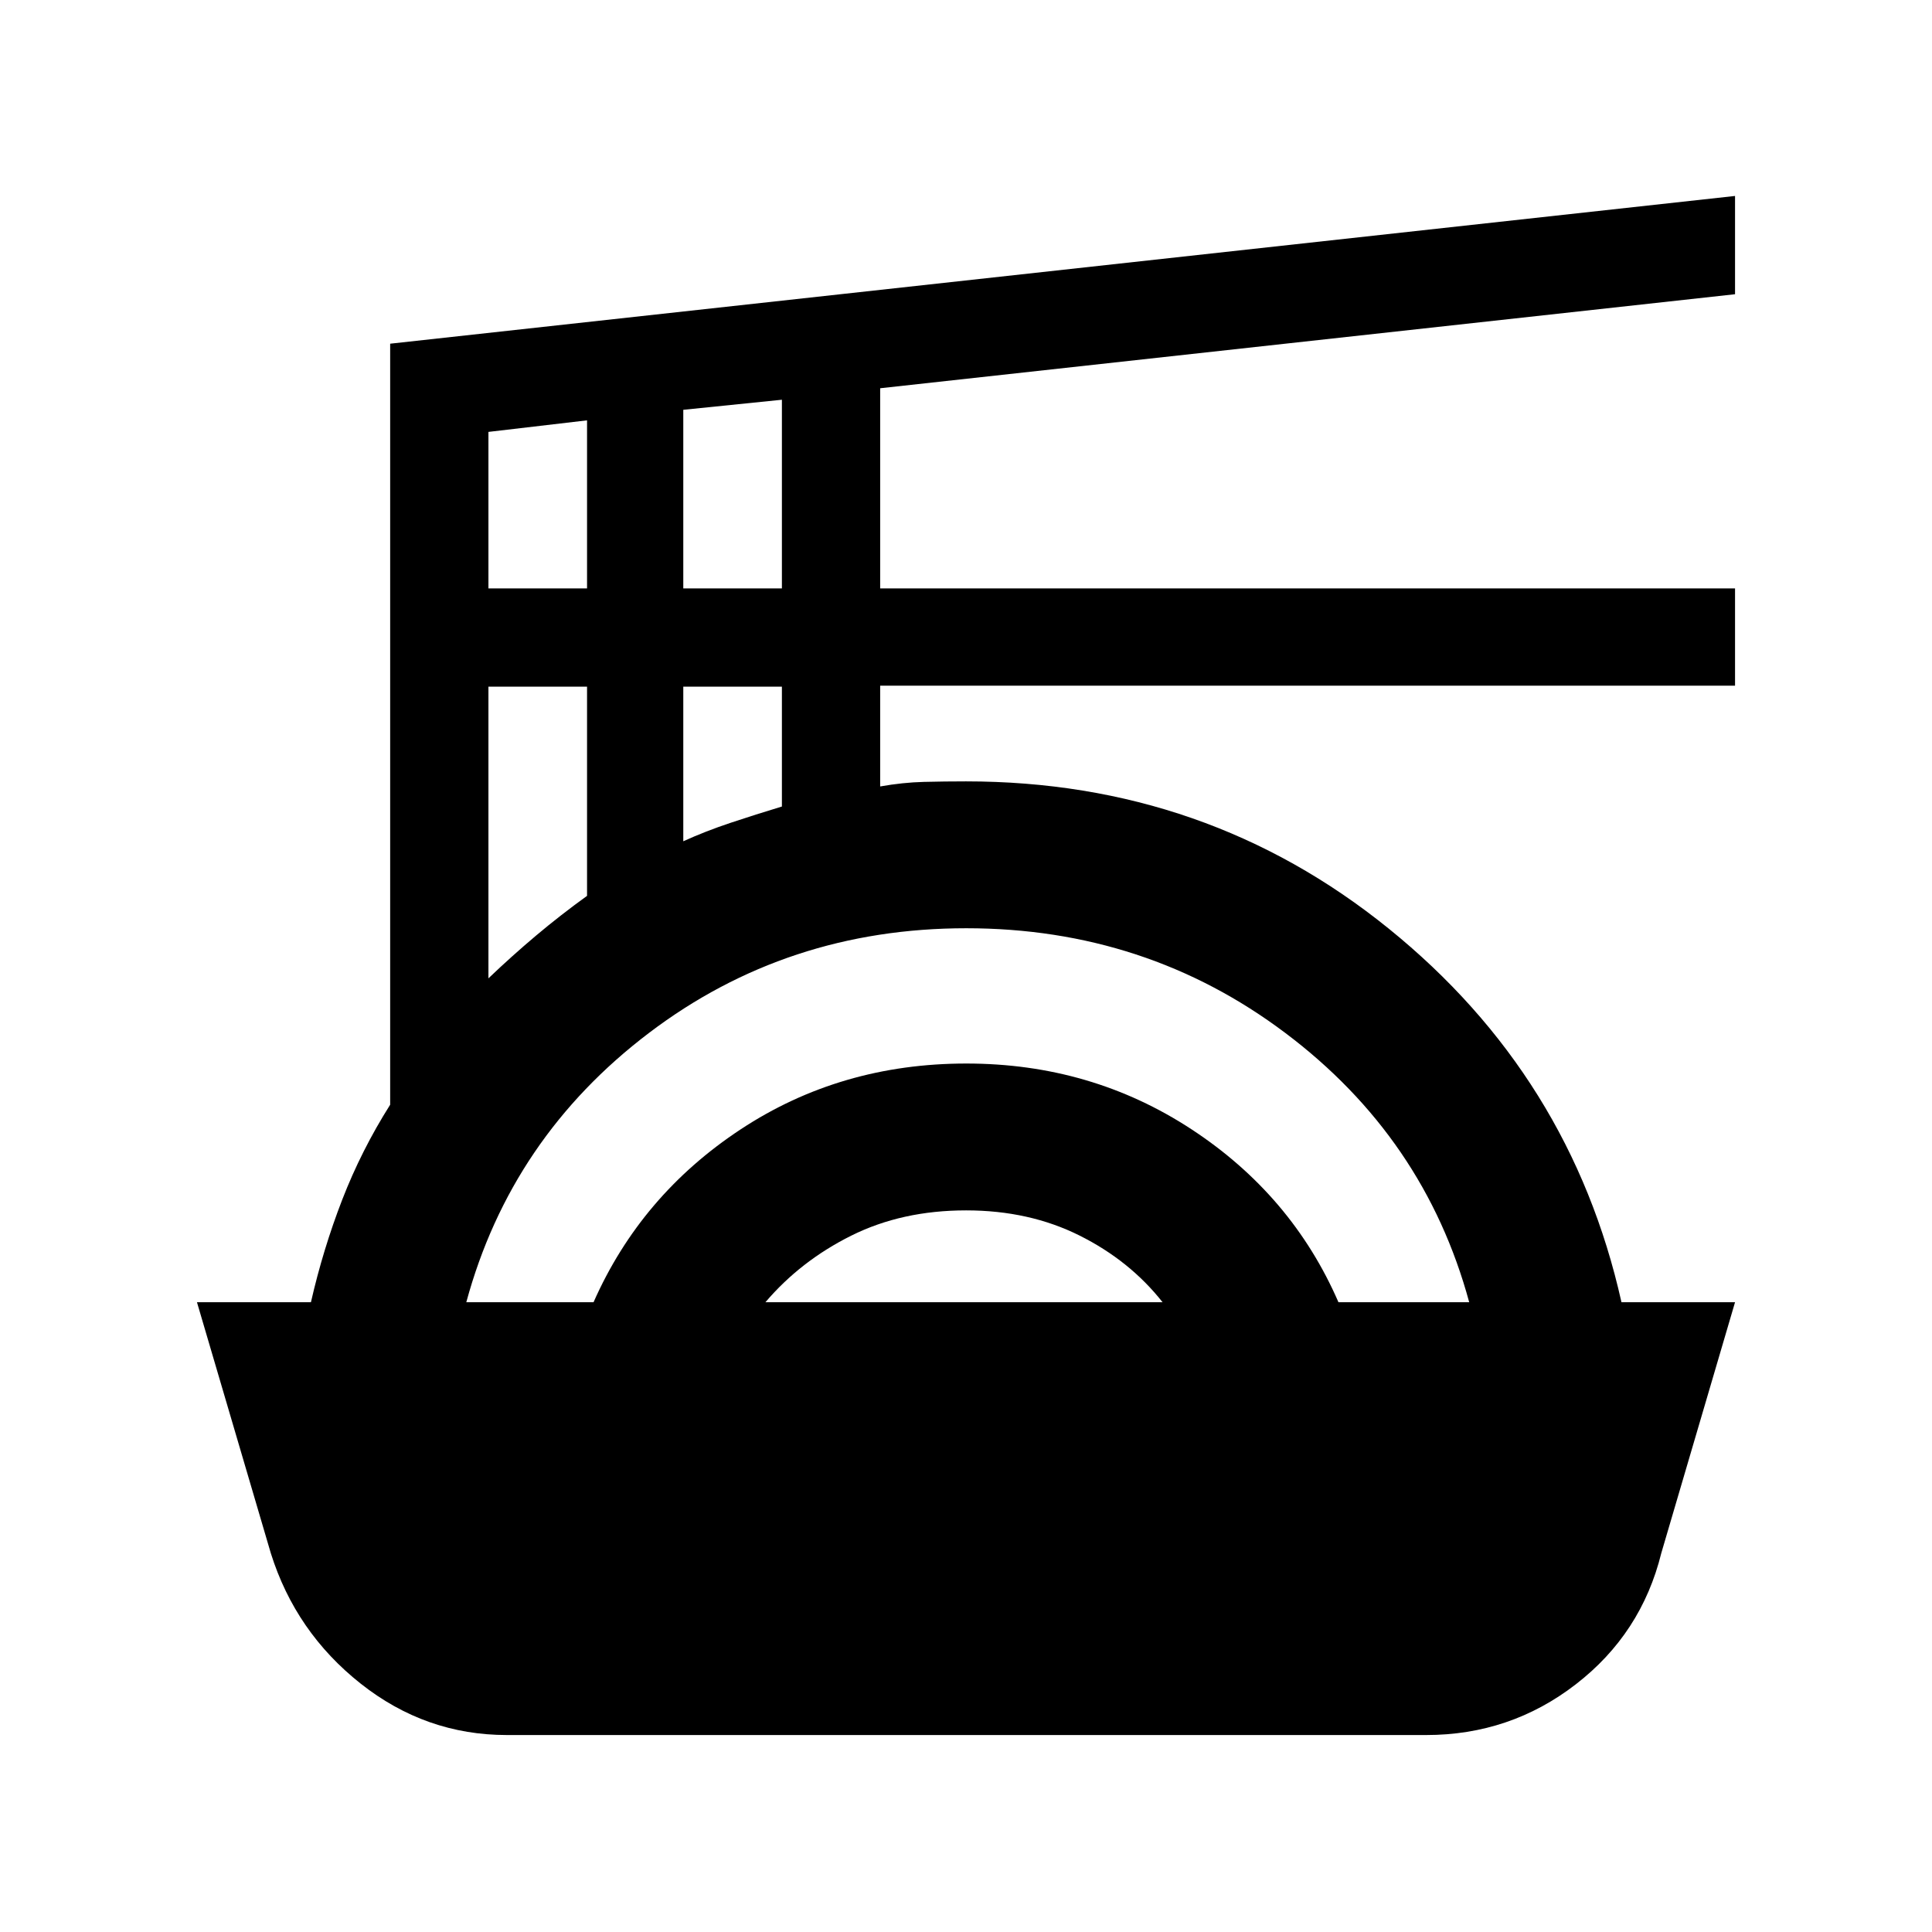 <svg xmlns="http://www.w3.org/2000/svg" height="20" viewBox="0 -960 960 960" width="20"><path d="M251.89-97.87q-40.38 0-72.69-25.56-32.31-25.57-44.63-64.77l-36.7-124.73h56.63q6.02-26.35 15.55-50.95 9.54-24.6 23.82-47.19v-378.15l668.26-73.41v48.83l-424.78 46.72v99.45h424.78v48.35H437.35v50.06q11.28-2 21.7-2.26 10.43-.26 20.95-.26 119.62 0 210.09 73.2 90.48 73.19 115.61 185.61h56.43l-36.64 124.66q-9.88 40.01-42.49 65.2-32.61 25.2-74.39 25.2H251.89ZM231.7-312.93h63.23q23.5-53.2 73.11-85.91 49.6-32.7 112.13-32.7 62.03 0 111.91 32.7 49.88 32.71 72.99 85.91h64.97q-22.21-81.79-91.39-133.81-69.17-52.02-158.53-52.02-89.09 0-157.65 52.02T231.7-312.93Zm148.63 0h197.34q-16.25-20.64-41.26-33.14-25.01-12.5-56.36-12.5-31.85 0-57.03 12.54-25.17 12.53-42.69 33.1ZM242.7-473.87q11.5-11 23.68-21.26 12.19-10.26 25.32-19.72V-618.8h-49v144.93Zm96.82-68.11q11-5 23.5-9.17 12.5-4.16 25.5-8.09v-59.56h-49v76.82ZM242.7-667.63h49v-83.5l-49 5.74v77.76Zm96.82 0h49v-93.74l-49 5v88.74Z"/></svg>